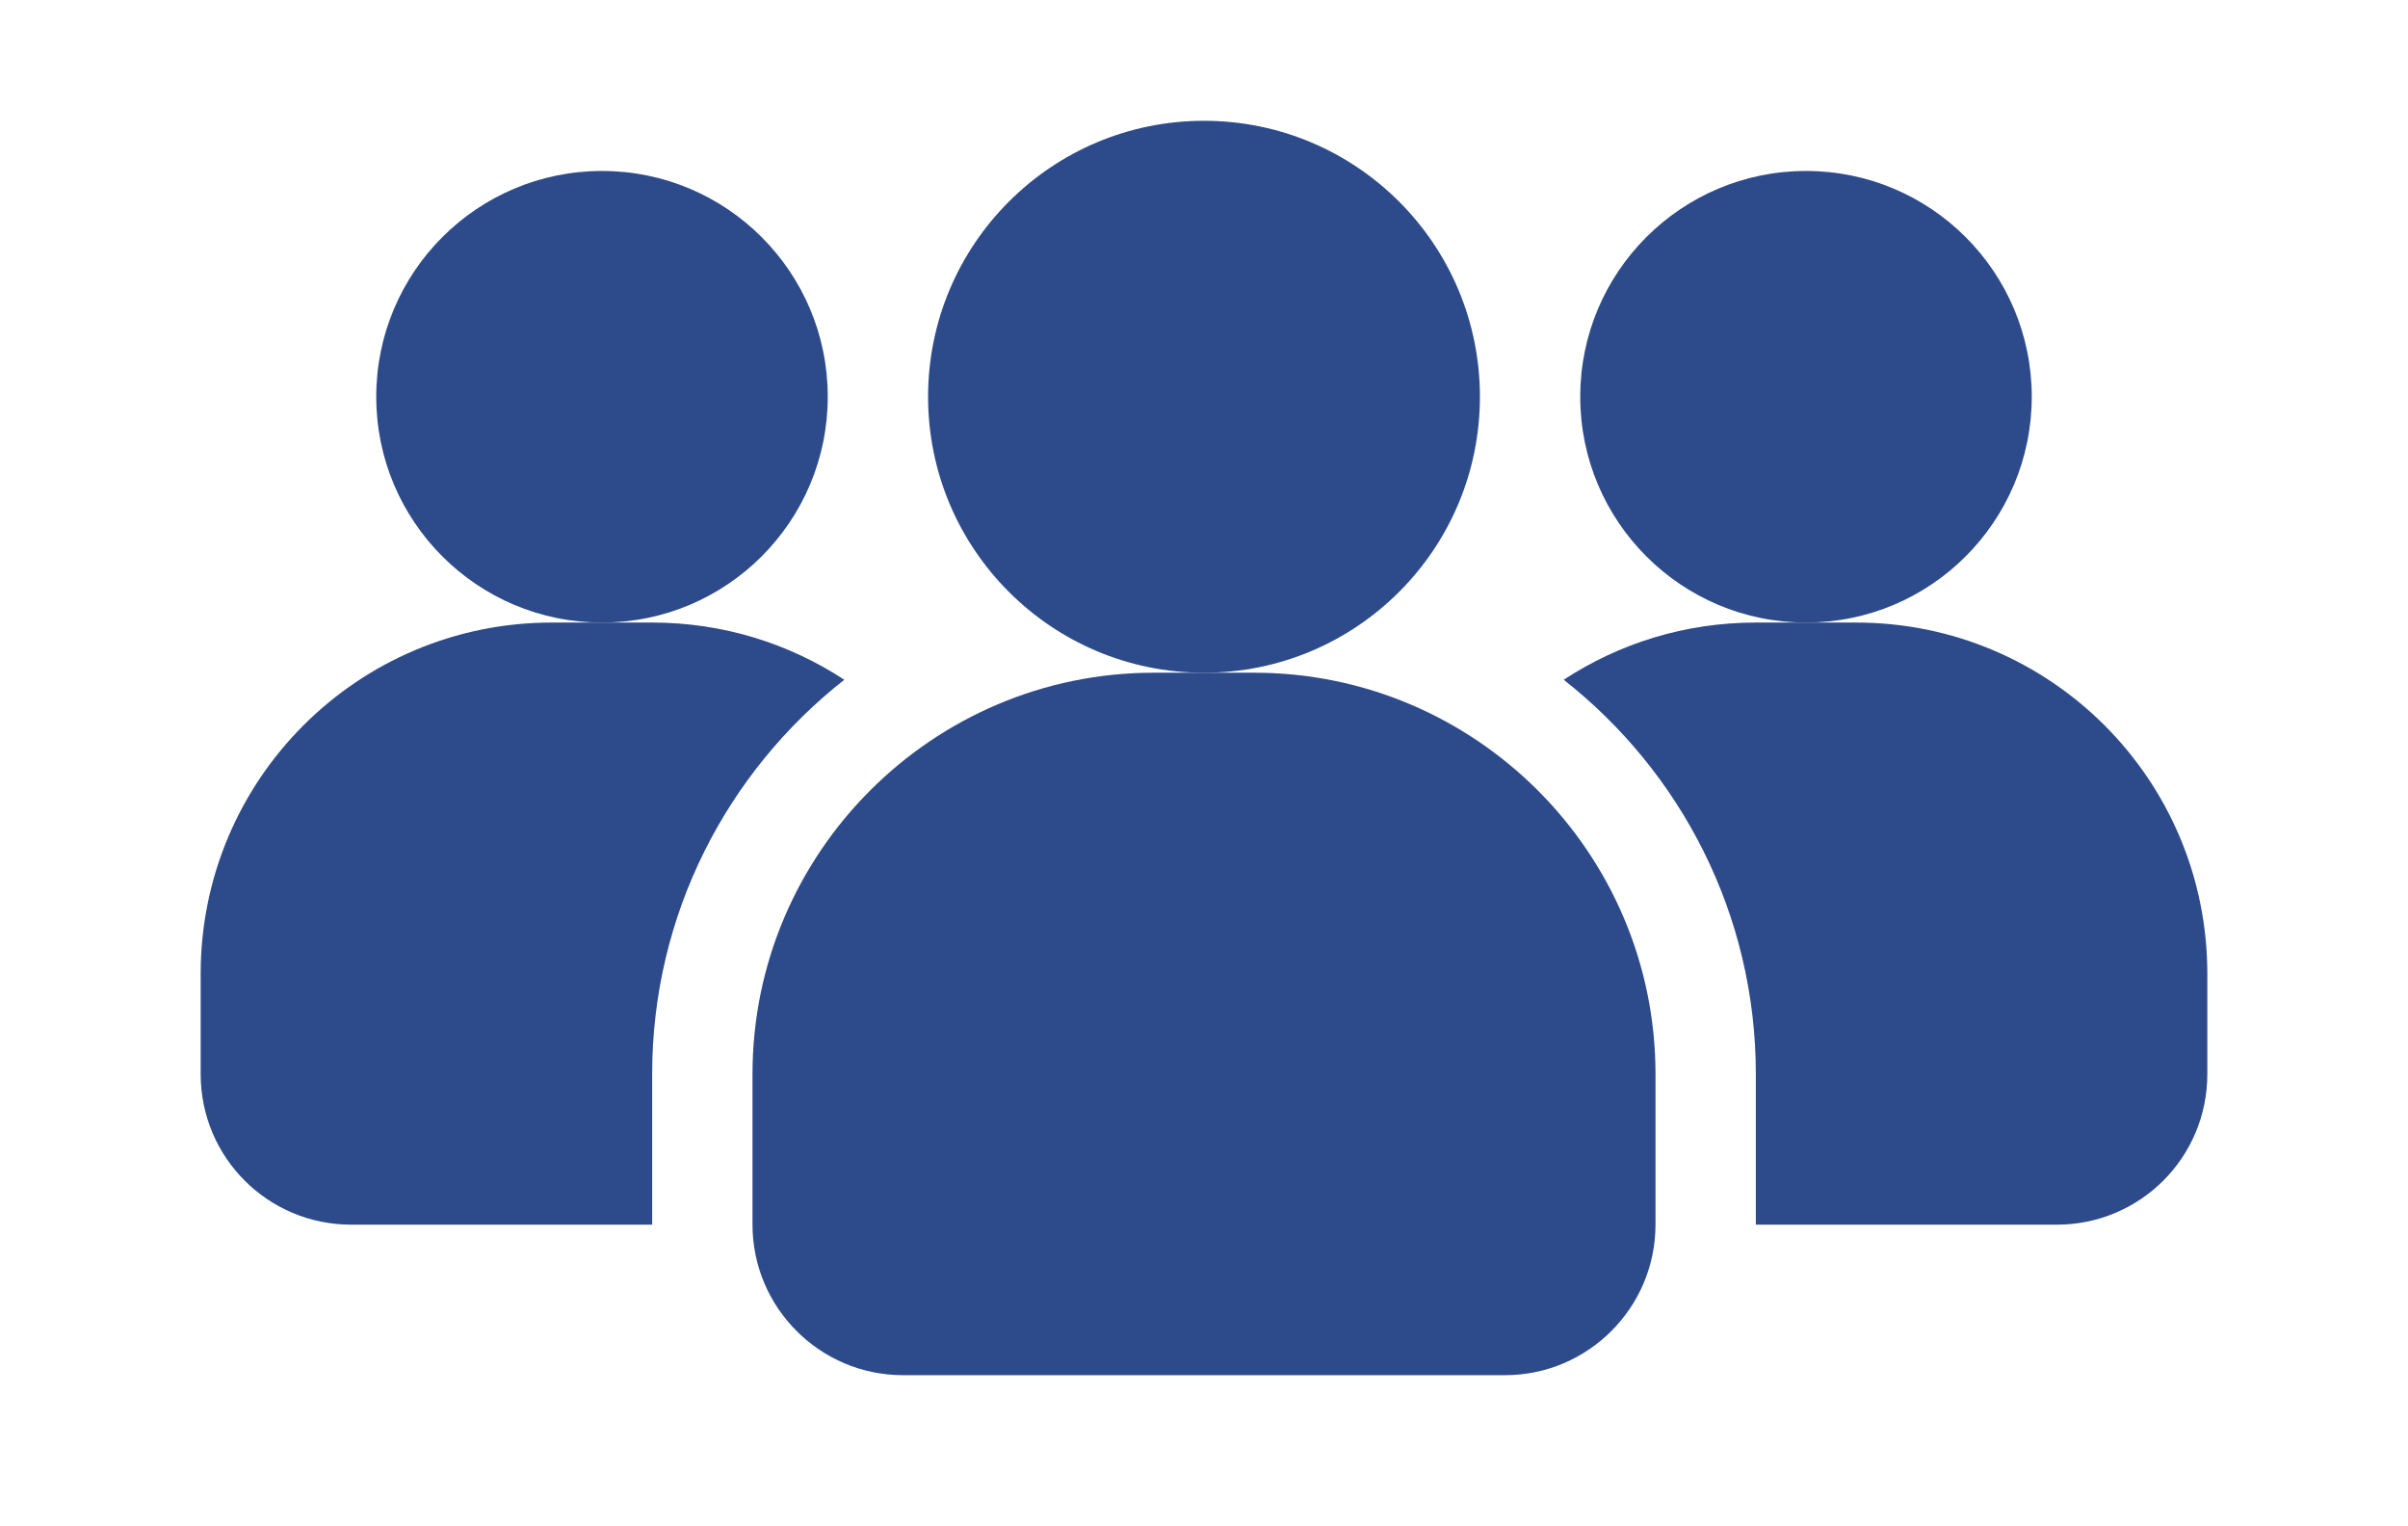 <svg width="221" height="140" viewBox="0 0 221 140" fill="none" xmlns="http://www.w3.org/2000/svg">
<path d="M77.488 62.374C66.76 70.799 59.854 83.875 59.854 98.562V112.375H32.229C24.586 112.375 18.417 106.205 18.417 98.562V89.354C18.417 71.536 32.828 57.125 50.646 57.125H59.854C66.392 57.125 72.424 59.059 77.488 62.374Z" fill="#2D4B8B"/>
<path d="M165.75 57.125C177.193 57.125 186.469 47.849 186.469 36.406C186.469 24.964 177.193 15.688 165.75 15.688C154.307 15.688 145.031 24.964 145.031 36.406C145.031 47.849 154.307 57.125 165.75 57.125Z" fill="#2D4B8B"/>
<path d="M55.25 57.125C66.693 57.125 75.969 47.849 75.969 36.406C75.969 24.964 66.693 15.688 55.25 15.688C43.807 15.688 34.531 24.964 34.531 36.406C34.531 47.849 43.807 57.125 55.25 57.125Z" fill="#2D4B8B"/>
<path d="M202.583 89.354V98.562C202.583 106.205 196.414 112.375 188.771 112.375H161.146V98.562C161.146 83.875 154.24 70.799 143.512 62.374C148.577 59.059 154.608 57.125 161.146 57.125H170.354C188.172 57.125 202.583 71.536 202.583 89.354Z" fill="#2D4B8B"/>
<path d="M110.5 61.73C124.485 61.73 135.823 50.392 135.823 36.407C135.823 22.421 124.485 11.084 110.5 11.084C96.514 11.084 85.177 22.421 85.177 36.407C85.177 50.392 96.514 61.73 110.5 61.73Z" fill="#2D4B8B"/>
<path d="M115.104 61.728H105.896C85.587 61.728 69.062 78.253 69.062 98.562V112.374C69.062 119.99 75.26 126.187 82.875 126.187H138.125C145.74 126.187 151.938 119.99 151.938 112.374V98.562C151.938 78.253 135.413 61.728 115.104 61.728Z" fill="#2D4B8B"/>
</svg>
